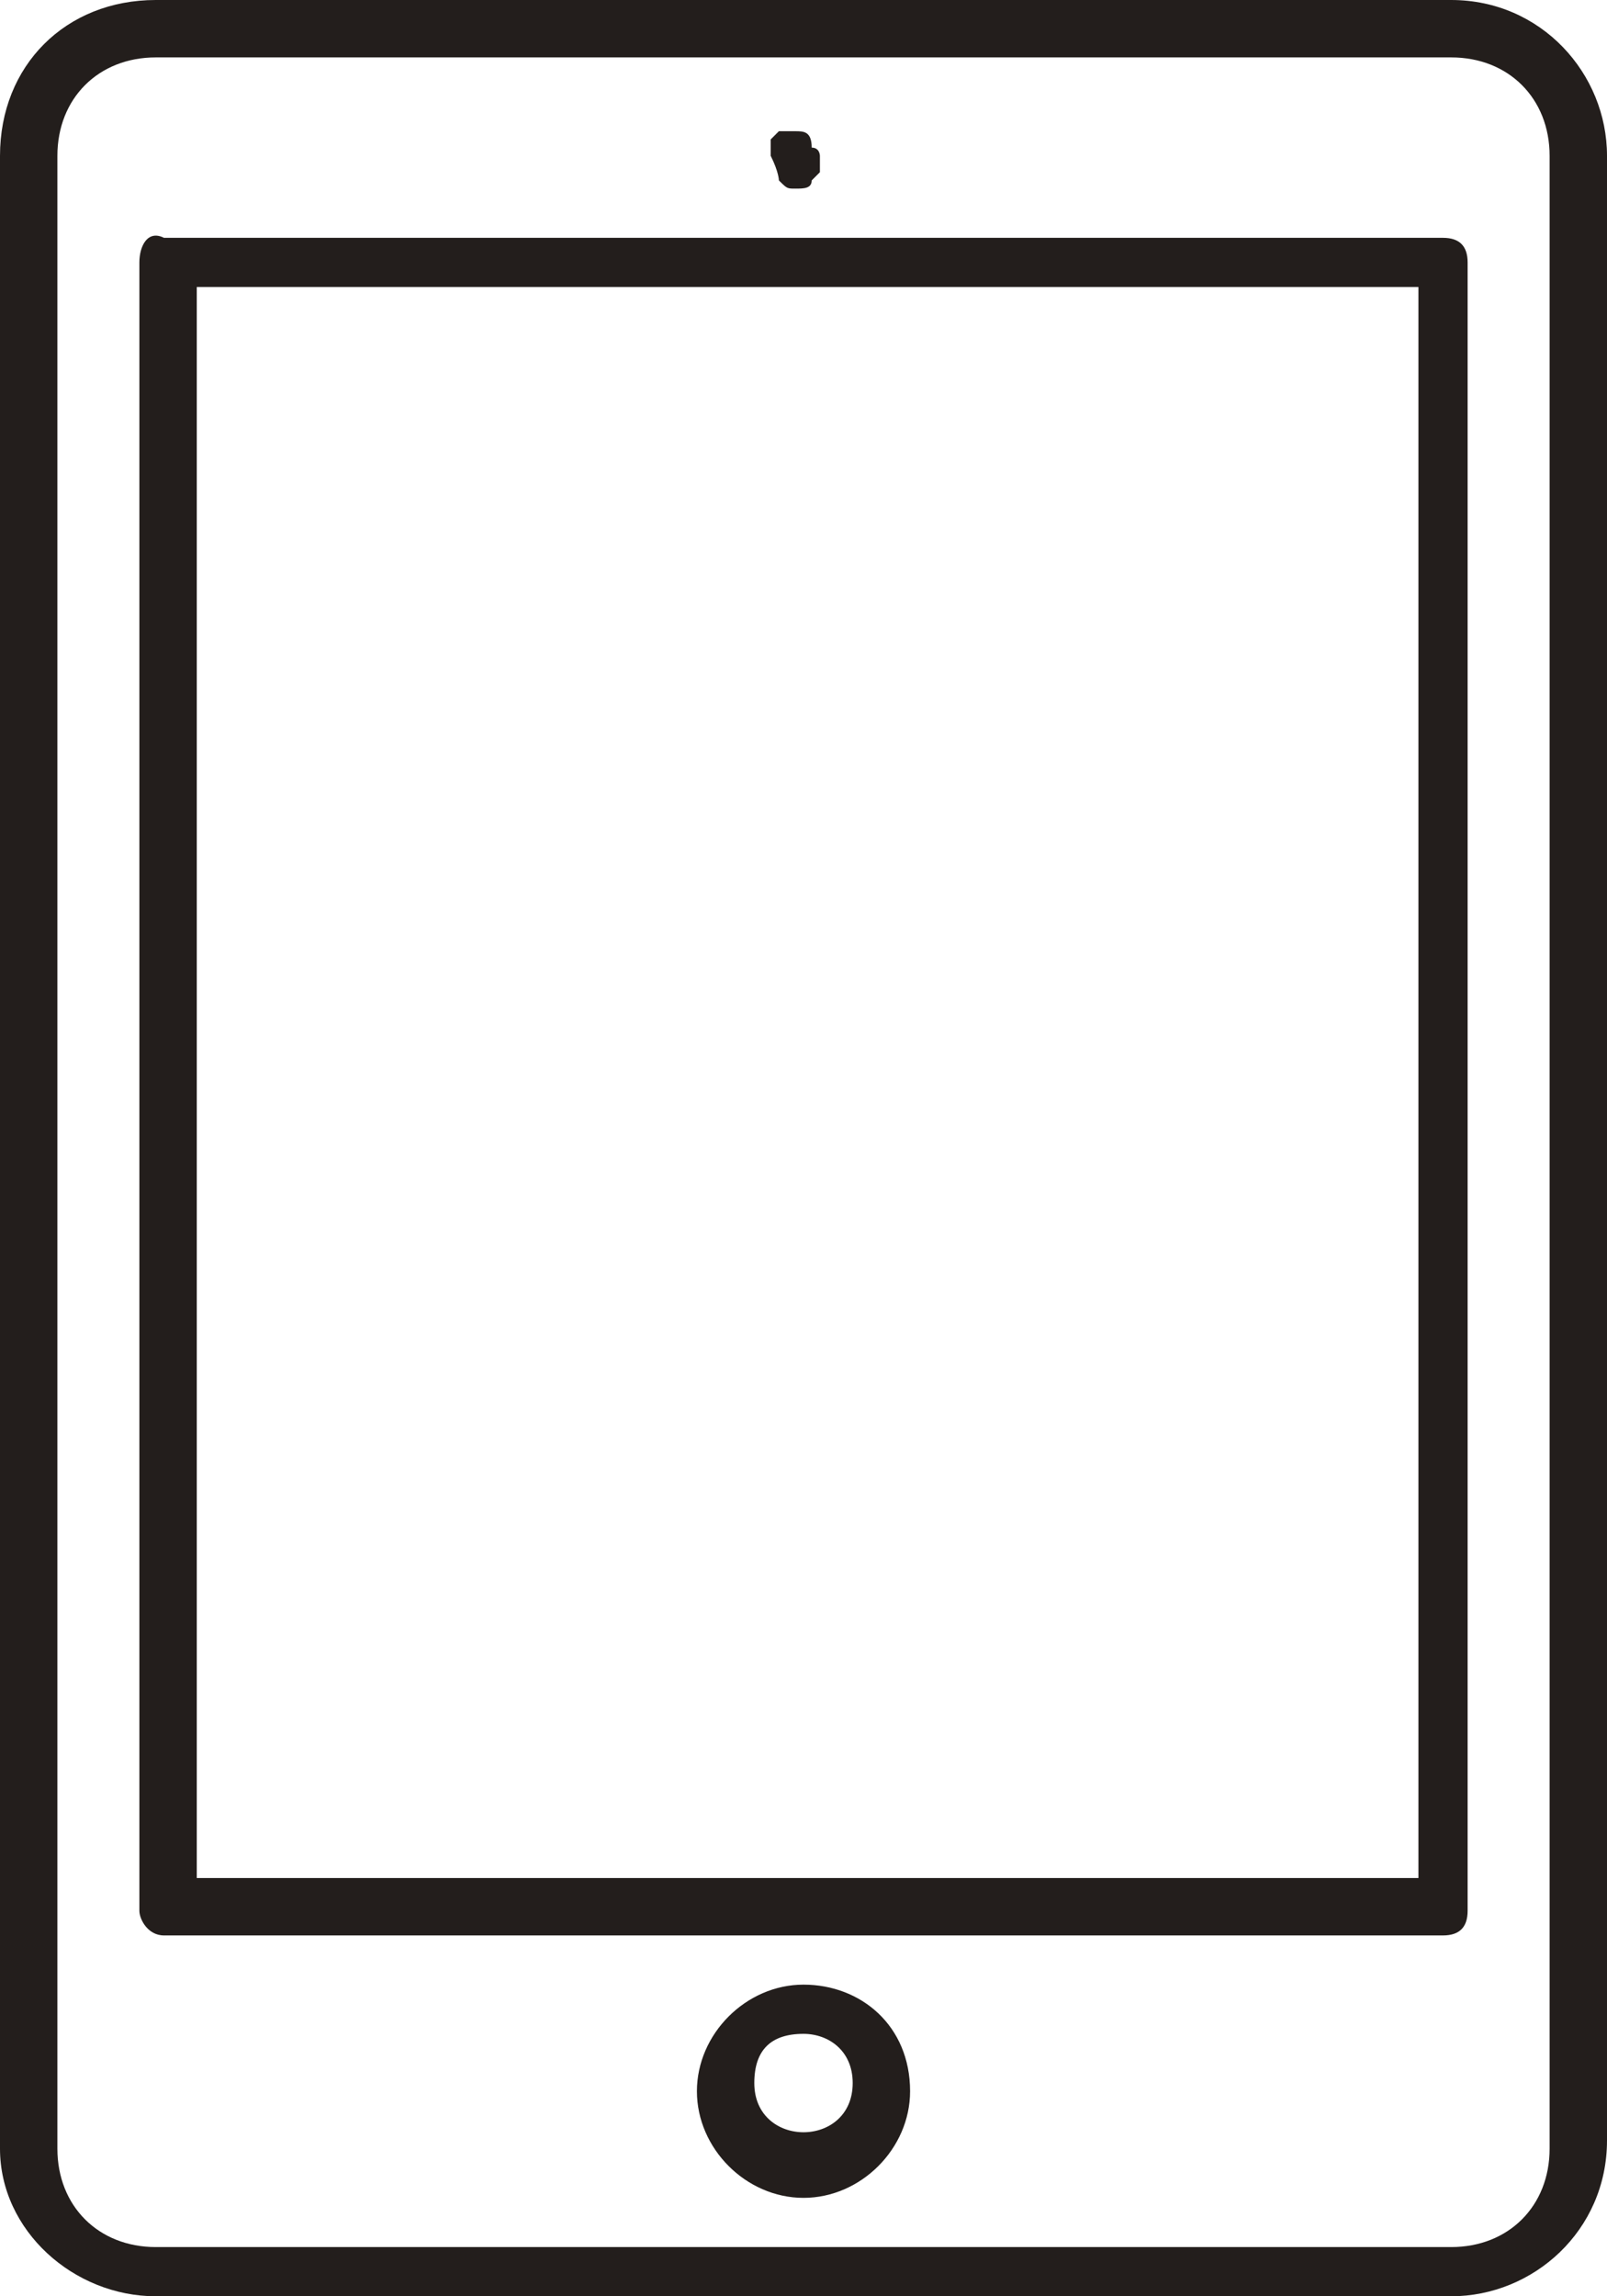 <?xml version="1.0" encoding="utf-8"?>
<!-- Generator: Adobe Illustrator 22.0.1, SVG Export Plug-In . SVG Version: 6.00 Build 0)  -->
<svg version="1.1" id="Layer_1" xmlns="http://www.w3.org/2000/svg" xmlns:xlink="http://www.w3.org/1999/xlink" x="0px" y="0px"
	 viewBox="0 0 19.6 28" style="enable-background:new 0 0 19.6 28;" xml:space="preserve">
<style type="text/css">
	.st0{fill:#231E1C;}
</style>
<g>
	<path class="st0" d="M1.9,28h15.8c1,0,1.9-0.8,1.9-1.9V1.9c0-1-0.8-1.9-1.9-1.9H1.9C0.8,0,0,0.8,0,1.9v24.3C0,27.2,0.9,28,1.9,28z
		 M0.7,1.9c0-0.7,0.5-1.2,1.2-1.2h15.8c0.7,0,1.2,0.5,1.2,1.2v24.3c0,0.7-0.5,1.2-1.2,1.2H1.9c-0.7,0-1.2-0.5-1.2-1.2L0.7,1.9
		L0.7,1.9z"/>
	<path class="st0" d="M2,23.6h15.6c0.2,0,0.3-0.1,0.3-0.3V3.2c0-0.2-0.1-0.3-0.3-0.3H2C1.8,2.8,1.7,3,1.7,3.2v20.1
		C1.7,23.4,1.8,23.6,2,23.6z M2.4,3.5h14.9v19.4H2.4V3.5z"/>
	<path class="st0" d="M9.5,2.2c0.1,0.1,0.1,0.1,0.2,0.1c0.1,0,0.2,0,0.2-0.1c0,0,0.1-0.1,0.1-0.1c0,0,0-0.1,0-0.1c0-0.1,0-0.1,0-0.1
		s0-0.1-0.1-0.1C9.9,1.6,9.8,1.6,9.7,1.6c0,0,0,0-0.1,0c0,0,0,0-0.1,0l0,0c0,0-0.1,0.1-0.1,0.1s0,0.1,0,0.1s0,0.1,0,0.1
		C9.5,2.1,9.5,2.2,9.5,2.2z"/>
	<path class="st0" d="M9.8,24.2c-0.7,0-1.3,0.6-1.3,1.3c0,0.7,0.6,1.3,1.3,1.3c0.7,0,1.3-0.6,1.3-1.3C11.1,24.7,10.5,24.2,9.8,24.2z
		 M9.8,26c-0.3,0-0.6-0.2-0.6-0.6s0.2-0.6,0.6-0.6c0.3,0,0.6,0.2,0.6,0.6C10.4,25.8,10.1,26,9.8,26z"/>
</g>
</svg>
